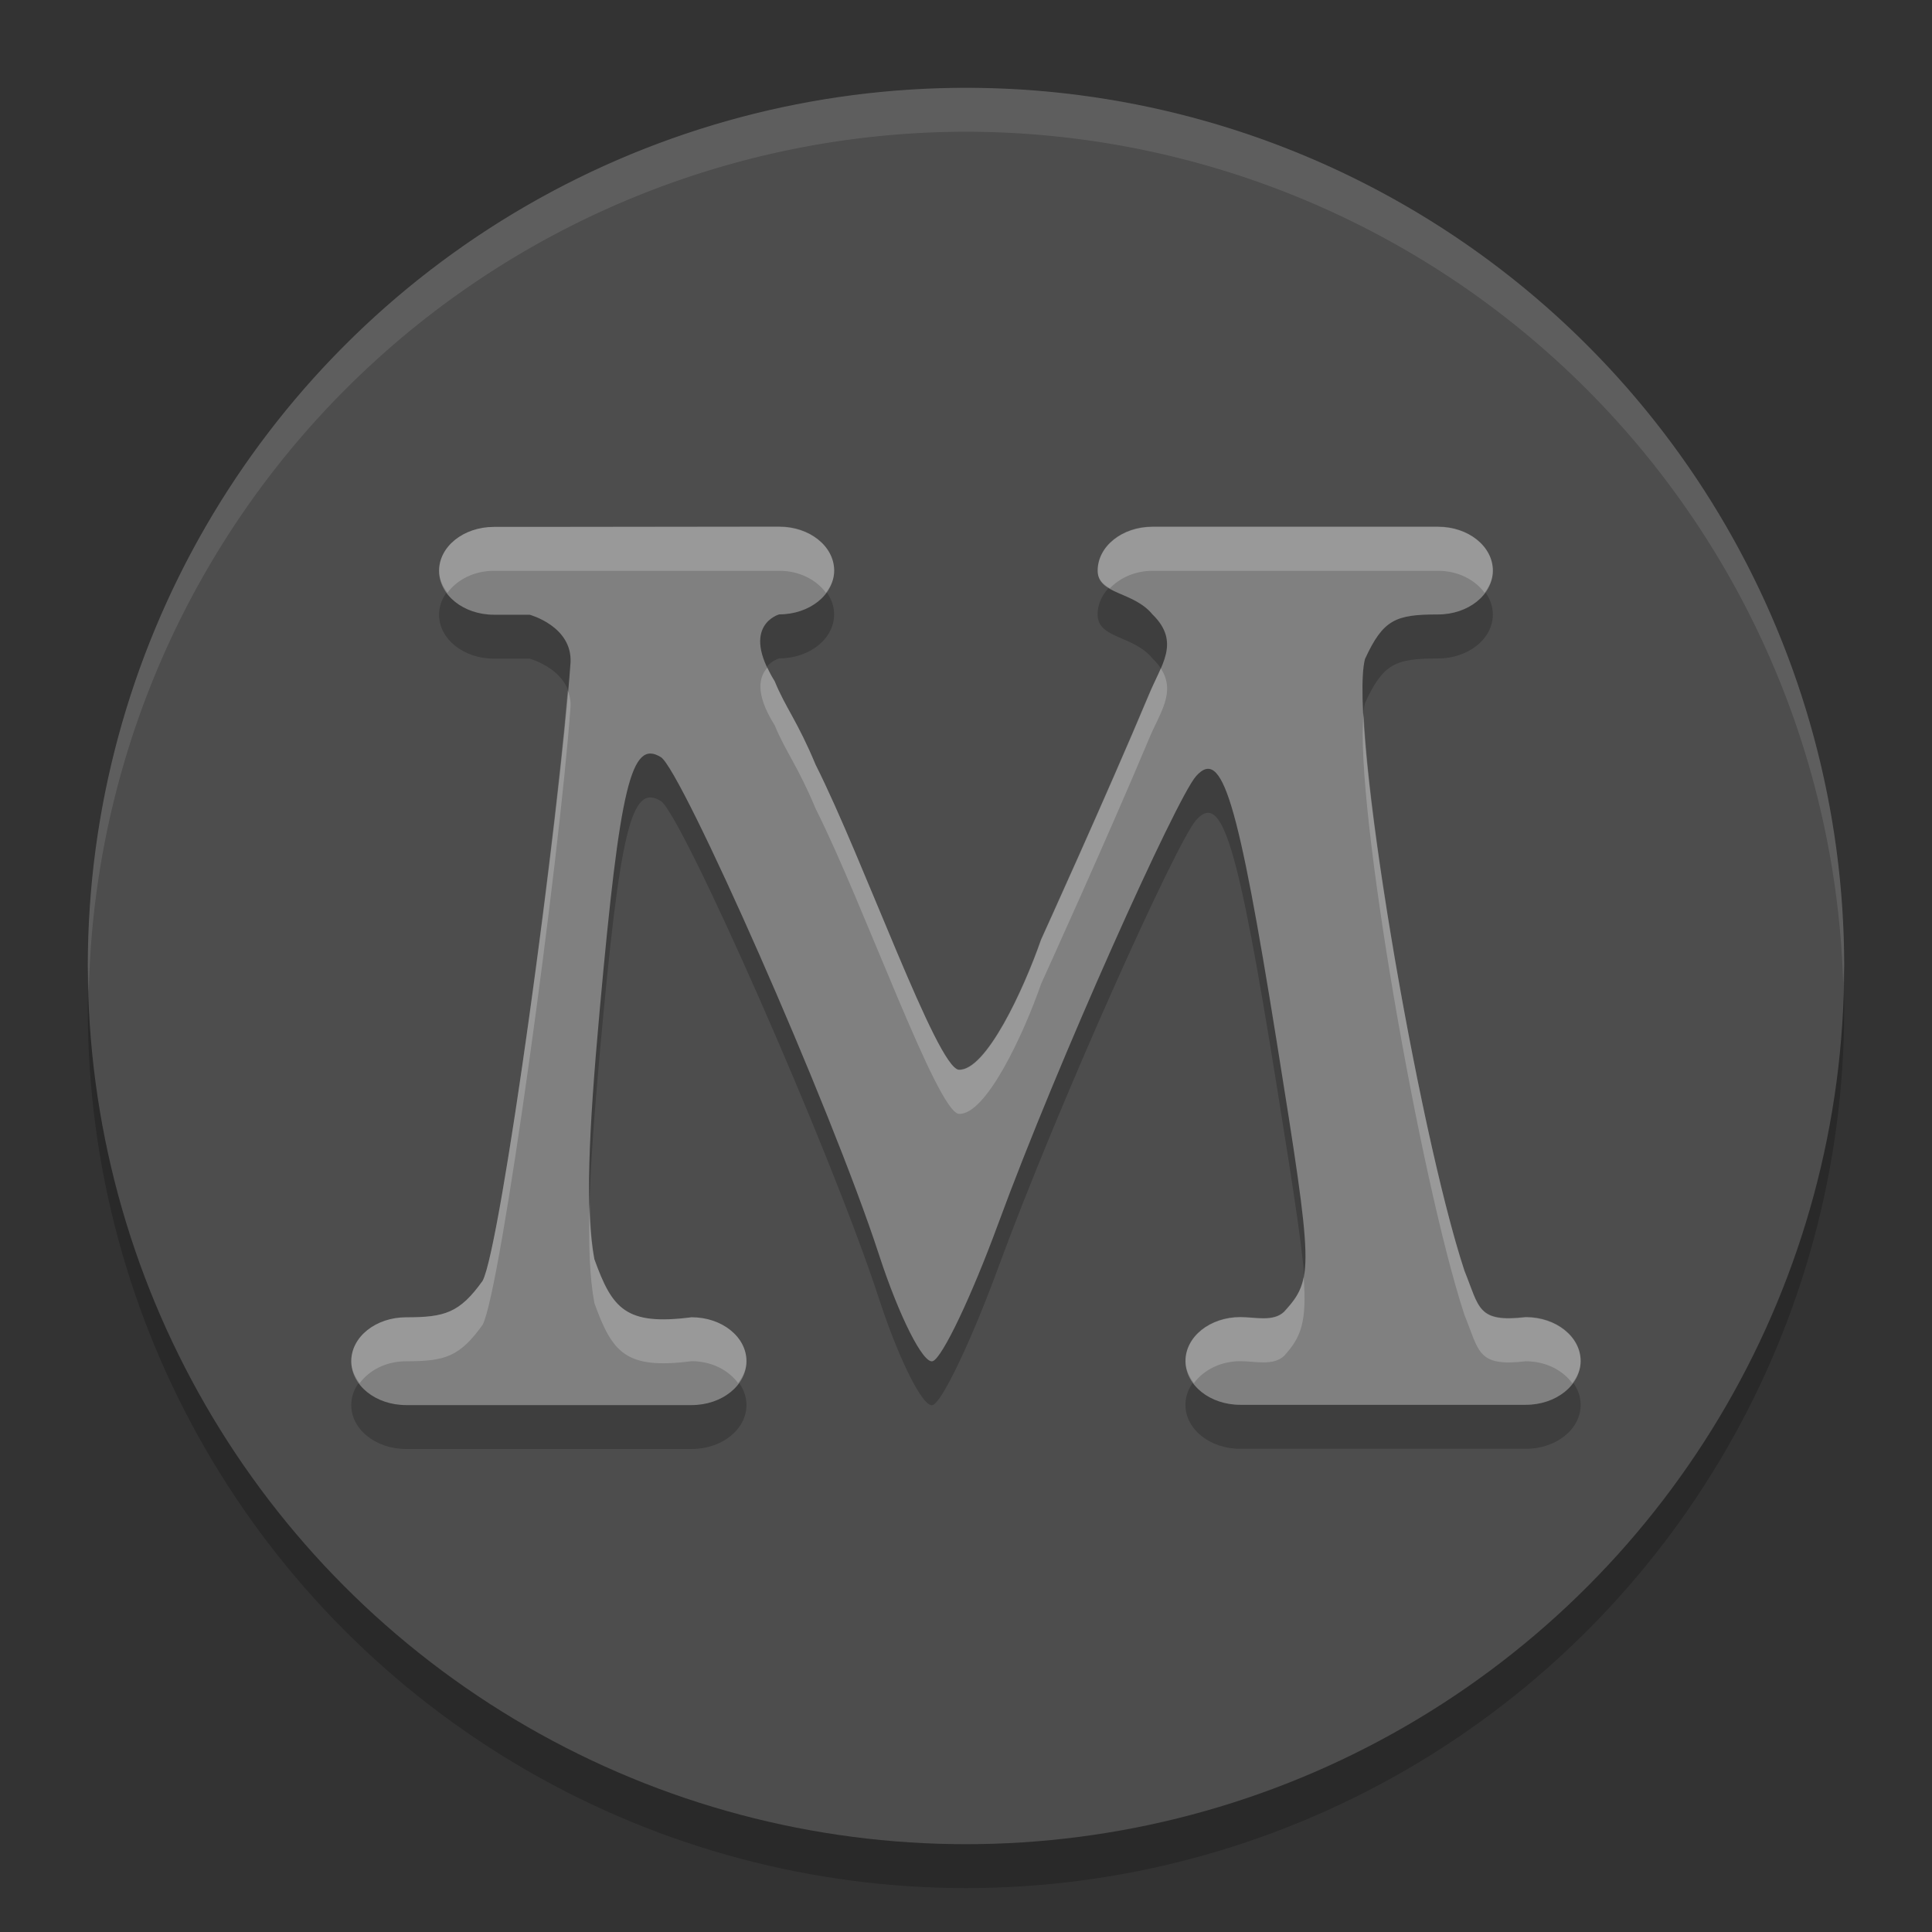 <svg xmlns="http://www.w3.org/2000/svg" width="22" height="22" version="1.1" viewBox="0 0 22 22">
 <rect x="0" y="0" width="22" height="22" fill="#333333" stroke="none"/>
 <g transform="translate(0,-1030.362)">
  <circle style="opacity:0.2" cx="11" cy="1041.862" r="10"/>
  <circle style="fill:#4d4d4d" cx="11" cy="1041.362" r="10"/>
  <path style="opacity:0.2" d="m 5.625,1036.862 c -0.346,0 -0.625,0.223 -0.625,0.5 0,0.277 0.279,0.5 0.625,0.5 l 0.406,0 c 0,0 0.485,0.131 0.466,0.543 -0.126,1.755 -0.793,6.652 -1.001,7.041 -0.262,0.367 -0.432,0.416 -0.871,0.416 -0.346,0 -0.625,0.223 -0.625,0.5 0,0.277 0.279,0.5 0.625,0.5 l 3.25,0 c 0.346,0 0.625,-0.223 0.625,-0.5 0,-0.277 -0.279,-0.5 -0.625,-0.5 -0.753,0.097 -0.903,-0.098 -1.107,-0.661 -0.104,-0.548 -0.068,-1.411 0.061,-2.836 0.231,-2.563 0.359,-3.09 0.697,-2.881 0.233,0.144 1.927,3.96 2.483,5.665 0.229,0.703 0.505,1.249 0.612,1.213 0.108,-0.036 0.442,-0.738 0.744,-1.56 0.682,-1.858 2.032,-4.852 2.255,-5.101 0.296,-0.331 0.474,0.254 0.918,3.022 0.42,2.62 0.423,2.702 0.085,3.075 -0.122,0.12 -0.332,0.062 -0.499,0.062 -0.346,0 -0.625,0.223 -0.625,0.5 0,0.277 0.279,0.5 0.625,0.5 l 3.25,0 c 0.346,0 0.625,-0.223 0.625,-0.5 0,-0.277 -0.279,-0.5 -0.625,-0.5 -0.553,0.064 -0.527,-0.107 -0.698,-0.528 -0.527,-1.599 -1.322,-6.211 -1.133,-6.964 0.208,-0.452 0.349,-0.508 0.831,-0.508 0.346,0 0.625,-0.223 0.625,-0.5 0,-0.277 -0.279,-0.5 -0.625,-0.5 l -3.25,0 c -0.346,0 -0.625,0.223 -0.625,0.5 0,0.277 0.405,0.232 0.625,0.5 0.326,0.318 0.092,0.586 -0.042,0.912 -0.476,1.136 -1.228,2.789 -1.228,2.789 -0.2,0.575 -0.628,1.496 -0.937,1.482 -0.251,-0.026 -1.086,-2.394 -1.631,-3.475 -0.205,-0.493 -0.341,-0.646 -0.465,-0.949 -0.399,-0.636 0.052,-0.76 0.052,-0.76 0.346,0 0.625,-0.223 0.625,-0.5 0,-0.277 -0.279,-0.5 -0.625,-0.5 z"/>
  <path style="fill:#808080" d="m 5.625,1036.362 c -0.346,0 -0.625,0.223 -0.625,0.5 0,0.277 0.279,0.5 0.625,0.5 l 0.406,0 c 0,0 0.485,0.13 0.466,0.543 -0.126,1.755 -0.793,6.653 -1.001,7.041 -0.262,0.367 -0.432,0.416 -0.871,0.416 -0.346,0 -0.625,0.223 -0.625,0.5 0,0.277 0.279,0.5 0.625,0.5 l 3.25,0 c 0.346,0 0.625,-0.223 0.625,-0.5 0,-0.277 -0.279,-0.5 -0.625,-0.5 -0.753,0.097 -0.903,-0.098 -1.107,-0.661 -0.104,-0.548 -0.068,-1.411 0.061,-2.836 0.231,-2.563 0.359,-3.09 0.697,-2.881 0.233,0.144 1.927,3.96 2.483,5.665 0.229,0.703 0.505,1.249 0.612,1.213 0.108,-0.036 0.442,-0.738 0.744,-1.56 0.682,-1.858 2.032,-4.852 2.255,-5.102 0.296,-0.331 0.474,0.254 0.918,3.022 0.42,2.62 0.423,2.702 0.085,3.075 -0.122,0.119 -0.332,0.062 -0.499,0.062 -0.346,0 -0.625,0.223 -0.625,0.5 0,0.277 0.279,0.5 0.625,0.5 l 3.25,0 c 0.346,0 0.625,-0.223 0.625,-0.5 0,-0.277 -0.279,-0.5 -0.625,-0.5 -0.553,0.064 -0.527,-0.107 -0.698,-0.528 -0.527,-1.599 -1.322,-6.211 -1.133,-6.964 0.208,-0.452 0.349,-0.508 0.831,-0.508 0.346,0 0.625,-0.223 0.625,-0.5 0,-0.277 -0.279,-0.5 -0.625,-0.5 l -3.25,0 c -0.346,0 -0.625,0.223 -0.625,0.5 0,0.277 0.405,0.232 0.625,0.5 0.326,0.318 0.092,0.586 -0.042,0.912 -0.476,1.136 -1.228,2.789 -1.228,2.789 -0.2,0.575 -0.628,1.496 -0.937,1.482 -0.251,-0.026 -1.086,-2.394 -1.631,-3.475 -0.205,-0.493 -0.341,-0.646 -0.465,-0.949 -0.399,-0.637 0.052,-0.76 0.052,-0.76 0.346,0 0.625,-0.223 0.625,-0.5 0,-0.277 -0.279,-0.5 -0.625,-0.5 z"/>
  <path style="opacity:0.1;fill:#ffffff" d="m 11,1031.362 a 10,10 0 0 0 -10,10 10,10 0 0 0 0.011,0.291 10,10 0 0 1 9.989,-9.791 10,10 0 0 1 9.989,9.709 10,10 0 0 0 0.011,-0.209 10,10 0 0 0 -10,-10 z"/>
  <path style="opacity:0.2;fill:#ffffff" d="m 5.625,1036.362 c -0.346,0 -0.625,0.223 -0.625,0.5 0,0.093 0.04,0.175 0.095,0.25 0.109,-0.147 0.3,-0.25 0.53,-0.25 l 3.25,0 c 0.23,0 0.422,0.103 0.53,0.25 0.055,-0.074 0.095,-0.157 0.095,-0.25 0,-0.277 -0.279,-0.5 -0.625,-0.5 l -3.25,0 z m 7.5,0 c -0.346,0 -0.625,0.223 -0.625,0.5 0,0.099 0.061,0.153 0.138,0.199 0.114,-0.118 0.285,-0.199 0.487,-0.199 l 3.25,0 c 0.23,0 0.422,0.103 0.53,0.25 0.055,-0.074 0.095,-0.157 0.095,-0.25 0,-0.277 -0.279,-0.5 -0.625,-0.5 l -3.25,0 z m -4.386,1.602 c -0.089,0.098 -0.152,0.283 0.083,0.658 0.125,0.303 0.26,0.456 0.466,0.949 0.545,1.081 1.38,3.449 1.631,3.475 0.309,0.014 0.737,-0.907 0.937,-1.482 -10e-7,0 0.752,-1.653 1.228,-2.789 0.118,-0.288 0.313,-0.53 0.134,-0.802 -0.042,0.097 -0.09,0.196 -0.134,0.302 -0.476,1.136 -1.228,2.789 -1.228,2.789 -0.2,0.575 -0.628,1.496 -0.937,1.482 -0.251,-0.026 -1.086,-2.394 -1.631,-3.475 -0.205,-0.493 -0.341,-0.646 -0.466,-0.949 -0.037,-0.059 -0.06,-0.108 -0.083,-0.158 z m -2.274,0.259 c -0.164,1.929 -0.77,6.352 -0.969,6.724 -0.262,0.367 -0.432,0.416 -0.871,0.416 -0.346,0 -0.625,0.223 -0.625,0.5 0,0.093 0.04,0.175 0.095,0.25 0.109,-0.147 0.3,-0.25 0.53,-0.25 0.439,0 0.609,-0.049 0.871,-0.416 0.208,-0.389 0.875,-5.286 1.001,-7.041 0.003,-0.07 -0.011,-0.128 -0.032,-0.183 z m 9.063,0.266 c -0.108,1.009 0.643,5.31 1.148,6.846 0.171,0.421 0.145,0.592 0.698,0.528 0.23,0 0.422,0.103 0.53,0.25 0.055,-0.074 0.095,-0.157 0.095,-0.25 0,-0.277 -0.279,-0.5 -0.625,-0.5 -0.553,0.064 -0.527,-0.107 -0.698,-0.528 -0.446,-1.353 -1.077,-4.842 -1.148,-6.346 z m -8.813,5.567 c -0.015,0.487 4.2e-5,0.863 0.054,1.146 0.203,0.562 0.354,0.757 1.106,0.66 0.23,0 0.422,0.103 0.53,0.25 0.055,-0.074 0.095,-0.157 0.095,-0.25 0,-0.277 -0.279,-0.5 -0.625,-0.5 -0.753,0.097 -0.903,-0.098 -1.106,-0.66 -0.033,-0.175 -0.048,-0.399 -0.054,-0.646 z m 8.13,0.845 c -0.033,0.172 -0.105,0.272 -0.221,0.399 -0.122,0.119 -0.332,0.062 -0.499,0.062 -0.346,0 -0.625,0.223 -0.625,0.5 0,0.093 0.04,0.175 0.095,0.25 0.109,-0.147 0.3,-0.25 0.53,-0.25 0.167,0 0.377,0.057 0.499,-0.062 0.189,-0.209 0.259,-0.376 0.221,-0.899 z"/>
 </g>
</svg>
